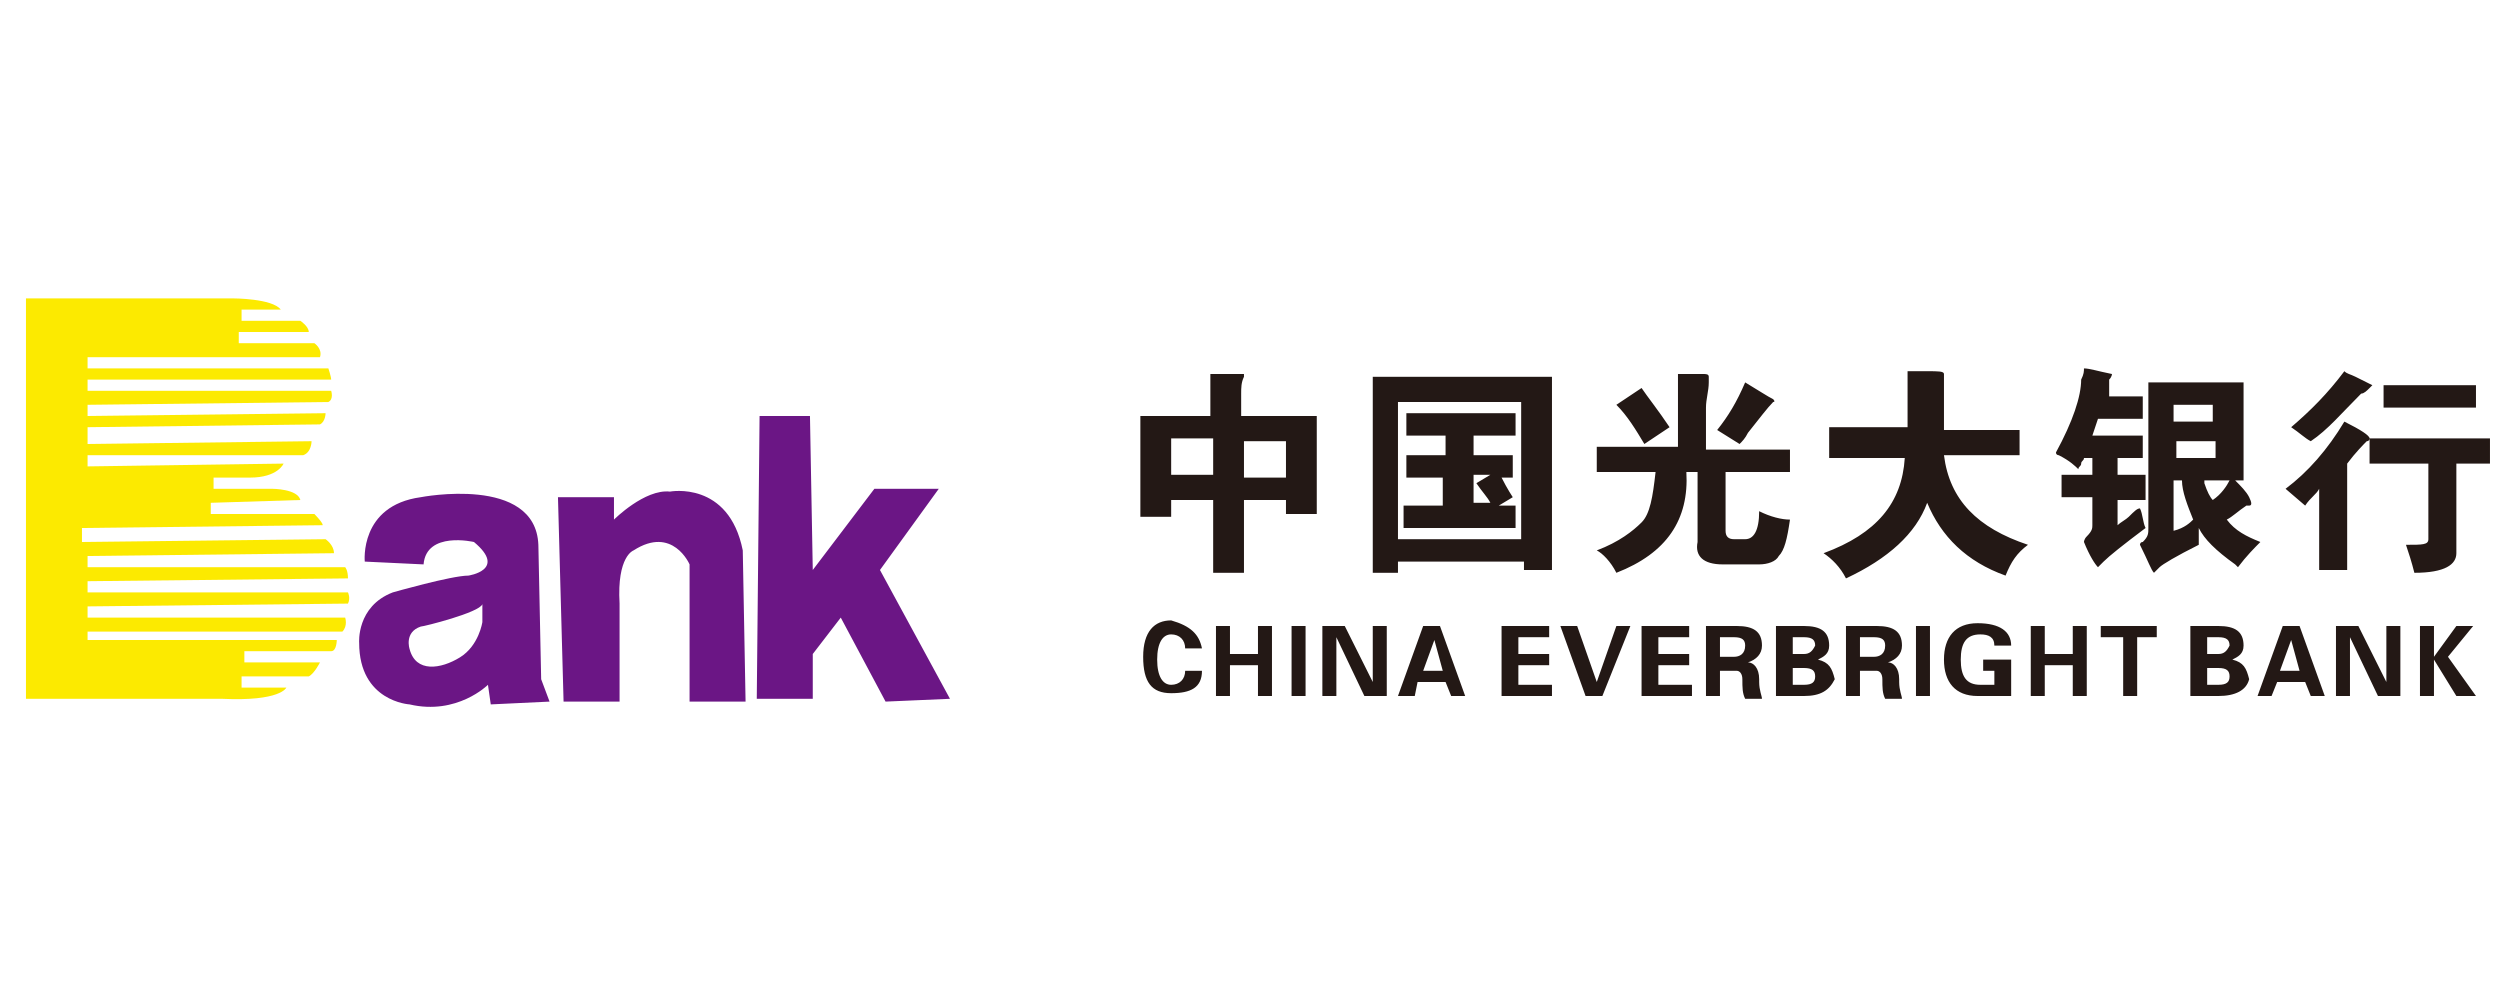 <?xml version="1.0" standalone="no"?><!DOCTYPE svg PUBLIC "-//W3C//DTD SVG 1.1//EN" "http://www.w3.org/Graphics/SVG/1.1/DTD/svg11.dtd"><svg t="1547622560524" class="icon" style="" viewBox="0 0 2560 1024" version="1.1" xmlns="http://www.w3.org/2000/svg" p-id="18006" xmlns:xlink="http://www.w3.org/1999/xlink" width="500" height="200"><defs><style type="text/css"></style></defs><path d="M26.592 305.562h212.173s40.141 0 48.742 11.469h-40.141v11.469H307.578s8.602 5.734 8.602 11.469H244.499v11.469h77.414s8.602 5.734 5.734 14.336H89.67v11.469h246.579s2.867 8.602 2.867 11.469H89.67v11.469h249.446s2.867 8.602-2.867 11.469l-246.579 2.867v11.469l243.712-2.867s0 8.602-5.734 11.469L89.67 437.453v17.203l229.376-2.867s0 11.469-8.602 14.336H89.67v11.469l200.704-2.867s-5.734 14.336-34.406 14.336h-37.274v11.469H278.906s25.805 0 28.672 11.469l-91.75 2.867v11.469h106.086s8.602 8.602 8.602 11.469l-246.579 2.867v14.336l249.446-2.867s8.602 5.734 8.602 14.336l-252.314 2.867v11.469h263.782s2.867 2.867 2.867 11.469l-266.65 2.867v11.469h266.65s2.867 5.734 0 11.469L89.67 620.954v11.469h263.782s2.867 8.602-2.867 14.336H89.67v8.602h255.181s0 11.469-5.734 11.469H250.234v11.469h77.414s-5.734 11.469-11.469 14.336h-68.813v11.469h45.875s-5.734 14.336-65.946 11.469H26.592V305.562z" fill="#FCEA00" p-id="18007"></path><path d="M571.36 509.133h57.344v22.938s31.539-31.539 57.344-28.672c0 0 60.211-11.469 74.547 60.211l2.867 154.829h-57.344v-140.493s-17.203-40.141-57.344-14.336c0 0-17.203 5.734-14.336 54.477V718.438h-57.344l-5.734-209.306zM777.798 425.984h51.61l2.867 157.696 63.078-83.149H961.299l-60.211 83.149 71.68 131.891-65.946 2.867-45.875-86.016-28.672 37.274v45.875h-57.344l2.867-289.587zM554.157 695.501l-2.867-137.626c-2.867-71.68-120.422-48.742-120.422-48.742-63.078 8.602-57.344 65.946-57.344 65.946l60.211 2.867c2.867-34.406 51.61-22.938 51.61-22.938 34.406 28.672-5.734 34.406-5.734 34.406-17.203 0-77.414 17.203-77.414 17.203-37.274 14.336-34.406 51.61-34.406 51.61 0 60.211 51.61 63.078 51.61 63.078 48.742 11.469 80.282-20.07 80.282-20.07l2.867 20.07 60.211-2.867-8.602-22.938z m-60.211-58.491s-3.441 24.084-22.938 36.127-45.302 16.056-51.61-8.602c0 0-5.734-17.203 11.469-22.938 2.867 0 60.211-14.336 63.078-22.938v18.35z" fill="#6B1685" p-id="18008"></path><path d="M1167.738 526.336V425.984h71.68v-43.008h34.406v2.867c-2.867 5.734-2.867 11.469-2.867 17.203v22.938h77.414v100.352H1316.832V512h-43.008v74.547H1242.285v-74.547h-43.008v17.203H1167.738v-2.867z m31.539-77.414v37.274h43.008V448.922h-43.008z m117.555 40.141v-37.274h-43.008v37.274h43.008z m88.883 97.485v-200.704h183.501v197.837h-28.672V575.078H1431.52v11.469h-25.805z m154.829-174.899H1431.52V552.141h126.157v-140.493h2.867zM1442.989 466.125h37.274v-20.07h-40.141v-22.938H1551.942v22.938h-43.008v20.07h40.141v22.938h-11.469c5.734 11.469 11.469 20.07 11.469 20.07L1534.739 517.734h17.203v22.938h-114.688v-22.938h40.141v-28.672h-37.274v-22.938h2.867z m68.813 28.672l14.336-8.602h-17.203v28.672h17.203c-2.867-5.734-8.602-11.469-14.336-20.07z m123.29-11.469v-25.805H1718.24v-74.547h25.805c2.867 0 5.734 0 5.734 2.867v5.734c0 8.602-2.867 17.203-2.867 25.805v43.008h86.016v22.938h-65.946v60.211c0 5.734 2.867 8.602 8.602 8.602h11.469c8.602 0 14.336-8.602 14.336-28.672 11.469 5.734 22.938 8.602 31.539 8.602-2.867 20.07-5.734 31.539-11.469 37.274-2.867 5.734-11.469 8.602-20.07 8.602H1764.115c-20.07 0-28.672-8.602-25.805-22.938V483.328h-11.469c2.867 48.742-20.07 83.149-71.68 103.219-5.734-11.469-14.336-20.07-20.07-22.938 22.938-8.602 37.274-20.07 45.875-28.672s11.469-25.805 14.336-51.61h-60.211z m146.227-28.672l-22.938-14.336c11.469-14.336 20.07-28.672 28.672-48.742 14.336 8.602 22.938 14.336 28.672 17.203 0 0 2.867 2.867 0 2.867-5.734 5.734-14.336 17.203-25.805 31.539-2.867 5.734-5.734 8.602-8.602 11.469z m-126.157-40.141l25.805-17.203c5.734 8.602 17.203 22.938 28.672 40.141l-25.805 17.203c-8.602-14.336-17.203-28.672-28.672-40.141z m217.907 48.742V437.453h80.282v-57.344h20.07c11.469 0 17.203 0 17.203 2.867v57.344H2068.038v25.805h-77.414c5.734 45.875 34.406 74.547 86.016 91.75-11.469 8.602-17.203 17.203-22.938 31.539-40.141-14.336-65.946-40.141-80.282-74.547-11.469 31.539-40.141 57.344-83.149 77.414-5.734-11.469-14.336-20.07-22.938-25.805 54.477-20.07 80.282-51.61 83.149-97.485H1873.069v-5.734z m286.72-57.344h34.406v22.938h-45.875l-5.734 17.203h51.61v22.938h-25.805v17.203h28.672v25.805h-28.672v25.805c2.867-2.867 8.602-5.734 11.469-8.602 5.734-5.734 8.602-8.602 11.469-8.602 2.867 5.734 2.867 14.336 5.734 20.07-22.938 17.203-37.274 28.672-43.008 34.406l-5.734 5.734c-2.867-2.867-8.602-11.469-14.336-25.805 0 0 0-2.867 2.867-5.734 5.734-5.734 5.734-8.602 5.734-11.469v-28.672h-31.539v-22.938h31.539v-17.203h-8.602c0 2.867-2.867 2.867-2.867 5.734s-2.867 2.867-2.867 5.734c-2.867-2.867-8.602-8.602-20.07-14.336 0 0-2.867 0-2.867-2.867 17.203-31.539 25.805-57.344 25.805-74.547 2.867-5.734 2.867-8.602 2.867-11.469 5.734 0 14.336 2.867 28.672 5.734 0 0 0 2.867-2.867 5.734v17.203z m40.141 134.758v-149.094h97.485v100.352h-8.602c5.734 5.734 11.469 11.469 14.336 17.203s2.867 8.602 0 8.602h-2.867c-8.602 5.734-14.336 11.469-20.07 14.336 8.602 11.469 20.07 17.203 34.406 22.938-5.734 5.734-14.336 14.336-22.938 25.805l-2.867-2.867C2268.742 563.61 2257.274 552.141 2251.539 540.672v17.203c-22.938 11.469-37.274 20.07-40.141 22.938l-5.734 5.734c-2.867-2.867-5.734-11.469-14.336-28.672 0 0 0-2.867 2.867-2.867 5.734-5.734 5.734-8.602 5.734-14.336z m25.805-126.157v17.203h40.141v-17.203h-40.141z m43.008 54.477v-17.203h-40.141v17.203h40.141z m-34.406 22.938h-8.602v51.61c11.469-2.867 17.203-8.602 20.07-11.469-5.734-14.336-11.469-28.672-11.469-40.141z m48.742 0H2257.274v2.867c2.867 8.602 5.734 14.336 8.602 17.203 8.602-5.734 14.336-14.336 17.203-20.07z m63.078-54.477c20.07-17.203 37.274-34.406 54.477-57.344 2.867 2.867 5.734 2.867 11.469 5.734l17.203 8.602-2.867 2.867c-2.867 2.867-5.734 5.734-8.602 5.734-20.07 20.07-34.406 37.274-51.61 48.742-5.734-2.867-11.469-8.602-20.07-14.336z m189.235-43.008v22.938H2440.774v-22.938h94.618z m-131.891 80.282v108.954h-28.672V500.531c-2.867 5.734-8.602 8.602-14.336 17.203l-20.07-17.203c22.938-17.203 43.008-40.141 60.211-68.813 17.203 8.602 25.805 14.336 25.805 17.203 0 0 0 2.867-2.867 2.867-2.867 2.867-11.469 11.469-20.07 22.938z m22.938-25.805H2549.728v25.805h-34.406v91.75c0 11.469-11.469 20.07-43.008 20.07-2.867-11.469-5.734-20.07-8.602-28.672 17.203 0 22.938 0 22.938-5.734v-77.414h-60.211V448.922zM1230.816 663.962h-17.203c0-8.602-5.734-14.336-14.336-14.336s-14.336 8.602-14.336 25.805 5.734 25.805 14.336 25.805 14.336-5.734 14.336-14.336h17.203c0 17.203-11.469 22.938-31.539 22.938s-28.672-11.469-28.672-37.274 11.469-37.274 28.672-37.274c20.07 5.734 28.672 14.336 31.539 28.672z m28.672 48.742h-14.336v-71.68h14.336v28.672h28.672v-28.672h14.336V712.704H1288.16v-31.539h-28.672v31.539z m77.414-71.68V712.704H1322.566v-71.68h14.336zM1420.051 712.704h-22.938l-28.672-60.211V712.704h-14.336v-71.68h22.938l28.672 57.344v-57.344h14.336V712.704z m28.672 0h-17.203l25.805-71.68h17.203L1500.333 712.704h-14.336l-5.734-14.336h-28.672l-2.867 14.336z m8.602-25.805h20.07l-8.602-31.539-11.469 31.539z m80.282 25.805v-71.68h48.742v11.469h-31.539v17.203h31.539v11.469h-31.539v20.07h34.406v11.469h-51.61z m86.016 0l-25.805-71.68h17.203l20.07 57.344 20.07-57.344h14.336l-28.672 71.68h-17.203z m57.344 0v-71.68h48.742v11.469h-31.539v17.203h31.539v11.469h-31.539v20.07h34.406v11.469h-51.61z m80.282-60.211v20.07h14.336c5.734 0 11.469-2.867 11.469-11.469 0-5.734-2.867-8.602-11.469-8.602h-14.336z m0 31.539v28.672H1746.912v-71.68h31.539c17.203 0 25.805 5.734 25.805 20.07 0 8.602-5.734 14.336-14.336 17.203 5.734 0 11.469 5.734 11.469 17.203v2.867c0 8.602 2.867 14.336 2.867 17.203h-17.203c-2.867-5.734-2.867-11.469-2.867-20.07 0-5.734-2.867-8.602-5.734-8.602h-17.203v-2.867z m74.547 17.203h11.469c8.602 0 11.469-2.867 11.469-8.602s-2.867-8.602-11.469-8.602h-11.469v17.203z m0-31.539h11.469c5.734 0 8.602-2.867 11.469-8.602 0-5.734-2.867-8.602-11.469-8.602h-11.469v17.203z m11.469 43.008h-28.672v-71.68h28.672c17.203 0 25.805 5.734 25.805 20.07 0 8.602-5.734 11.469-11.469 14.336 11.469 2.867 14.336 8.602 17.203 20.07-5.734 11.469-14.336 17.203-31.539 17.203z m57.344-60.211v20.07h14.336c5.734 0 11.469-2.867 11.469-11.469 0-5.734-2.867-8.602-11.469-8.602h-14.336z m0 31.539v28.672H1890.272v-71.68h31.539c17.203 0 25.805 5.734 25.805 20.07 0 8.602-5.734 14.336-14.336 17.203 5.734 0 11.469 5.734 11.469 17.203v2.867c0 8.602 2.867 14.336 2.867 17.203h-17.203c-2.867-5.734-2.867-11.469-2.867-20.07 0-5.734-2.867-8.602-5.734-8.602h-17.203v-2.867z m71.68-43.008V712.704h-14.336v-71.68h14.336z m68.813 45.875h-14.336v-11.469h28.672v37.274h-34.406c-22.938 0-34.406-14.336-34.406-37.274s11.469-37.274 34.406-37.274 34.406 8.602 34.406 22.938h-17.203c0-8.602-5.734-11.469-14.336-11.469-14.336 0-20.07 8.602-20.07 25.805s5.734 25.805 20.07 25.805h14.336v-14.336h2.867z m48.742 25.805H2079.507v-71.68h14.336v28.672h28.672v-28.672h14.336V712.704h-14.336v-31.539h-28.672v31.539z m57.344-60.211v-11.469h57.344v11.469H2188.461V712.704h-14.336v-60.211h-22.938z m108.954 48.742h11.469c8.602 0 11.469-2.867 11.469-8.602s-2.867-8.602-11.469-8.602h-11.469v17.203z m0-31.539h11.469c5.734 0 8.602-2.867 11.469-8.602 0-5.734-2.867-8.602-11.469-8.602h-11.469v17.203z m11.469 43.008h-28.672v-71.68h28.672c17.203 0 25.805 5.734 25.805 20.07 0 8.602-5.734 11.469-11.469 14.336 11.469 2.867 14.336 8.602 17.203 20.07-2.867 11.469-14.336 17.203-31.539 17.203z m54.477 0h-14.336l25.805-71.68h17.203l25.805 71.68H2366.227l-5.734-14.336h-28.672l-5.734 14.336z m8.602-25.805h20.07l-8.602-31.539-11.469 31.539zM2457.978 712.704h-22.938l-28.672-60.211V712.704h-14.336v-71.68h22.938l28.672 57.344v-57.344h14.336V712.704z m34.406-71.68v31.539l22.938-31.539h17.203l-25.805 31.539 28.672 40.141H2515.322l-22.938-37.274v37.274h-14.336v-71.68h14.336z" fill="#231815" p-id="18009"></path></svg>
